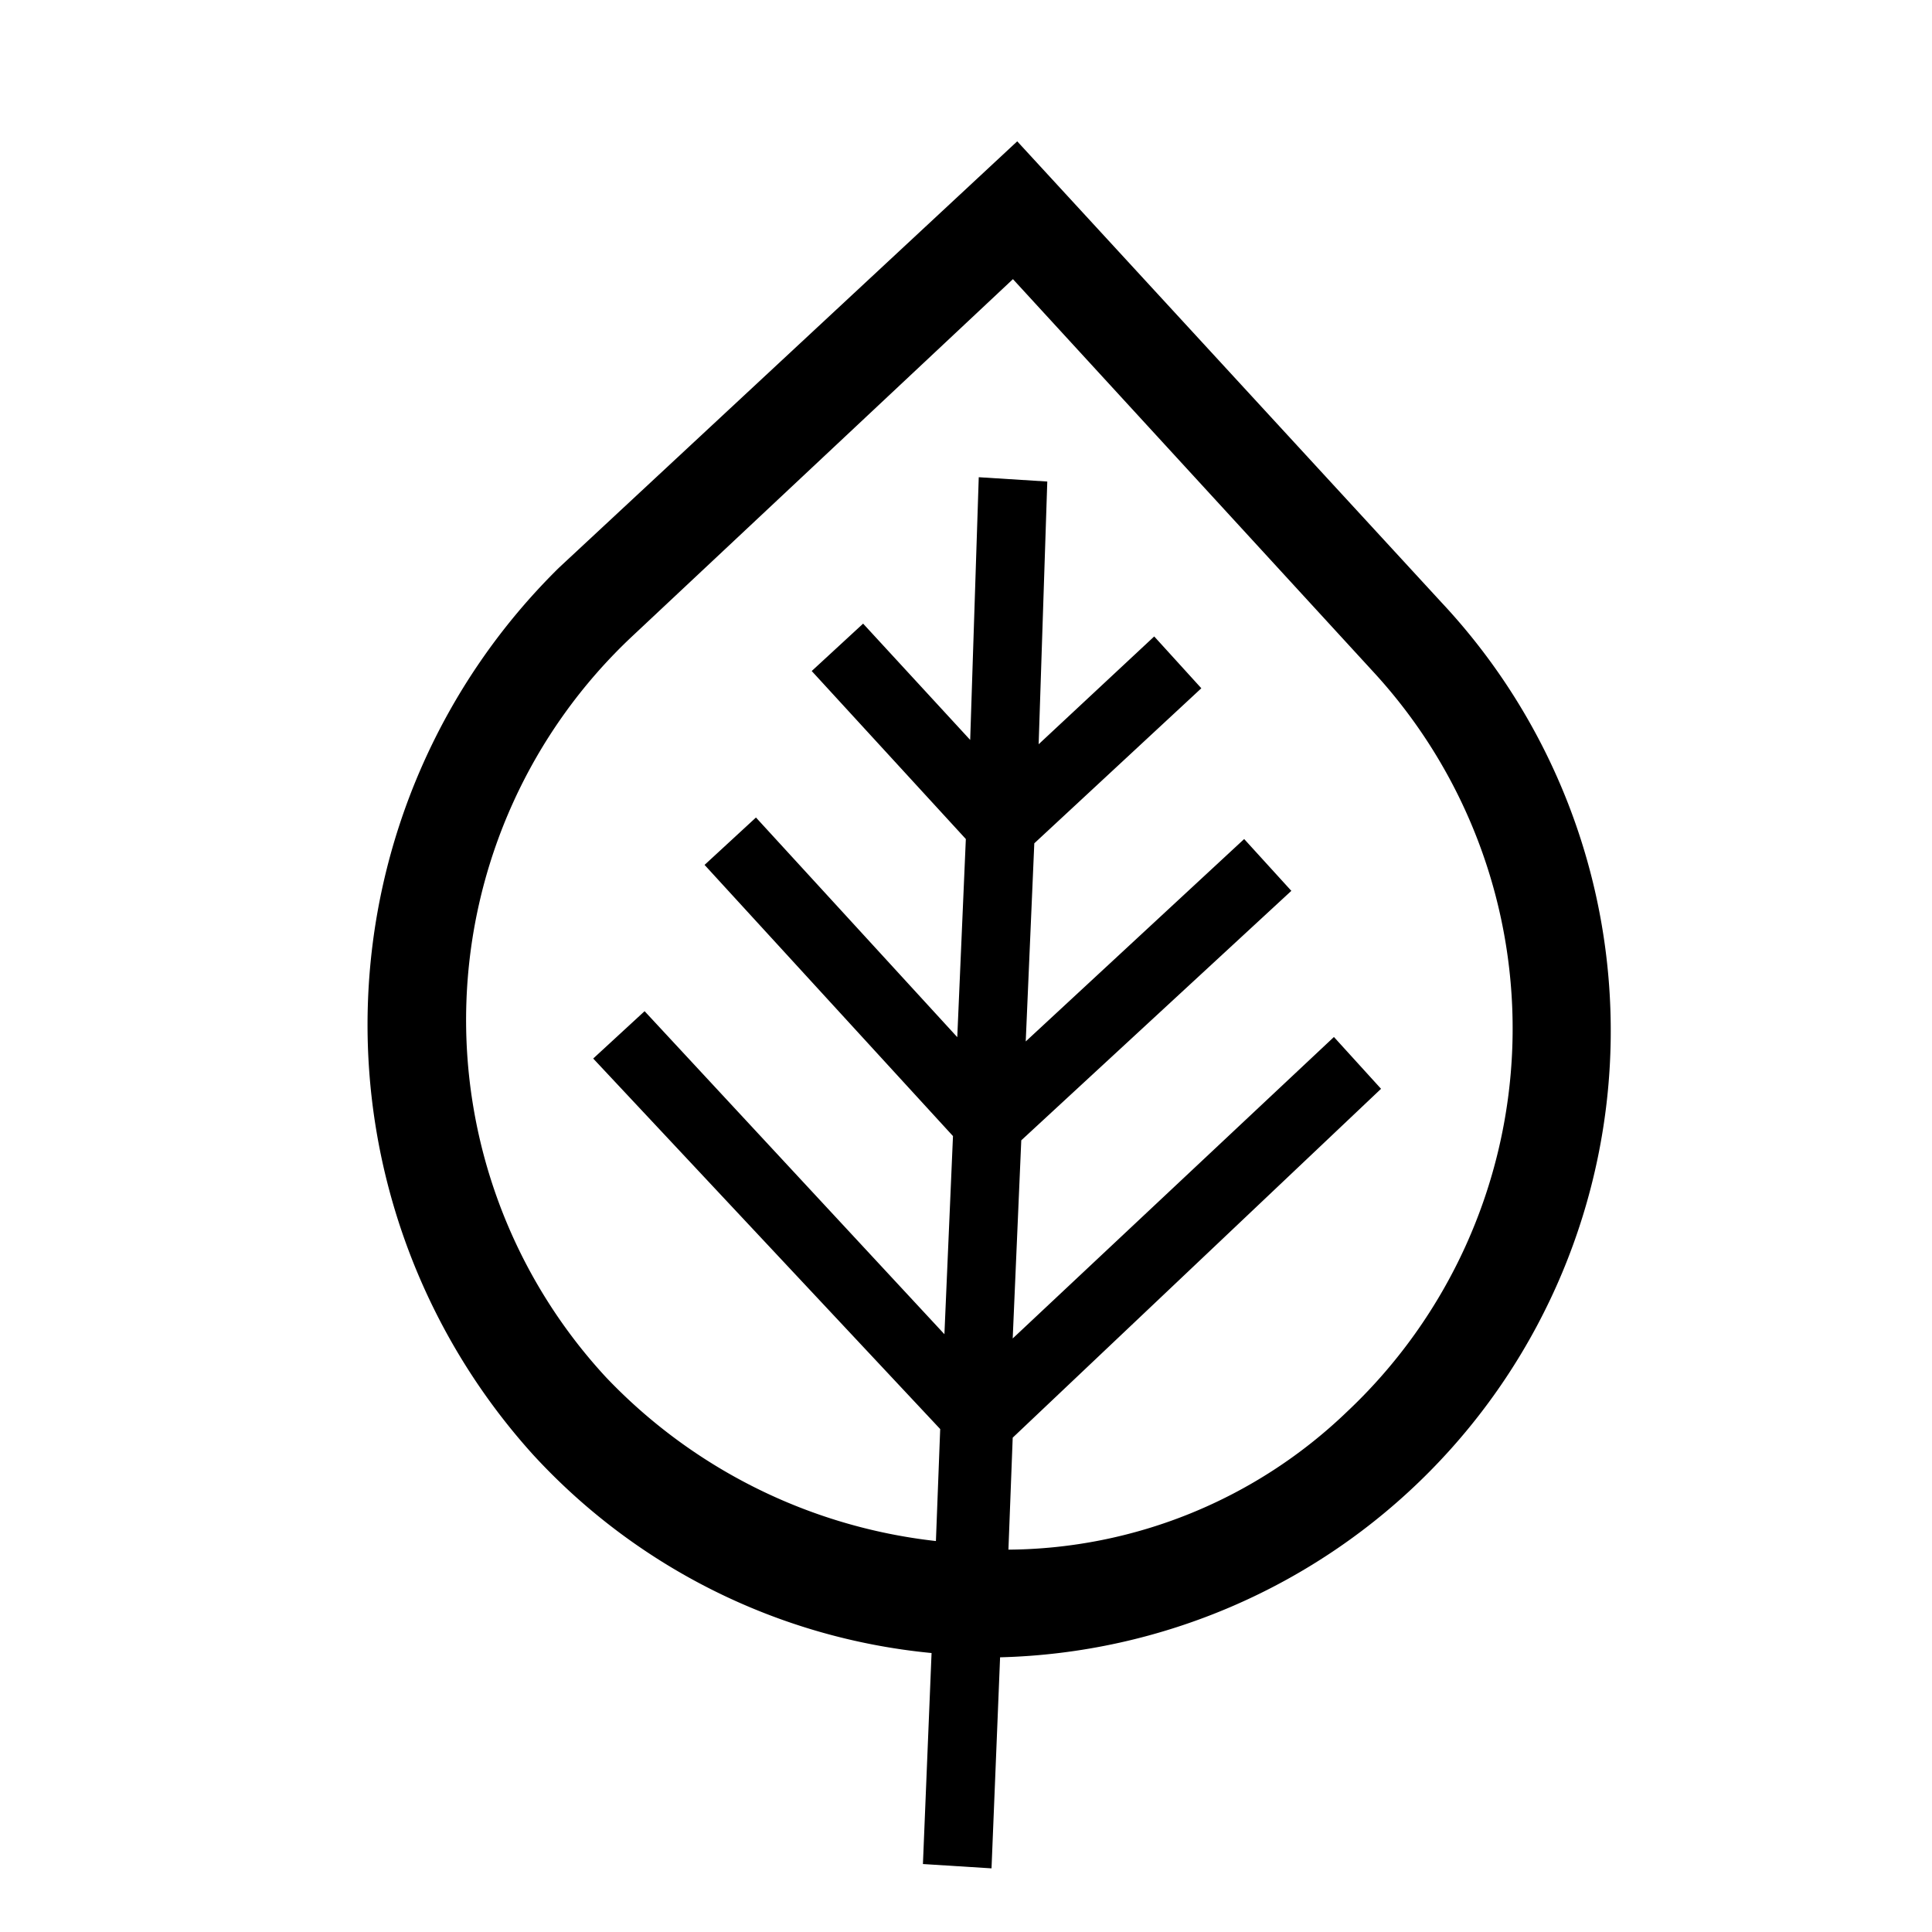 <?xml version="1.0" encoding="UTF-8" standalone="no"?>
<svg
   xmlns:dc="http://purl.org/dc/elements/1.1/"
   xmlns:cc="http://creativecommons.org/ns#"
   xmlns:rdf="http://www.w3.org/1999/02/22-rdf-syntax-ns#"
   xmlns:svg="http://www.w3.org/2000/svg"
   xmlns="http://www.w3.org/2000/svg"
   version="1.1"
   id="Capa_1"
   x="0px"
   y="0px"
   viewBox="0 0 246.027 246.027"
   style="enable-background:new 0 0 246.027 246.027;"
   xml:space="preserve"><defs
   id="defs37" />

<g
   id="g4">
</g>
<g
   id="g6">
</g>
<g
   id="g8">
</g>
<g
   id="g10">
</g>
<g
   id="g12">
</g>
<g
   id="g14">
</g>
<g
   id="g16">
</g>
<g
   id="g18">
</g>
<g
   id="g20">
</g>
<g
   id="g22">
</g>
<g
   id="g24">
</g>
<g
   id="g26">
</g>
<g
   id="g28">
</g>
<g
   id="g30">
</g>
<g
   id="g32">
</g>
<path
   class="st0"
   d="M 4.063,-34.325"
   id="path4"
   style="stroke:#000000;stroke-width:9.215;stroke-miterlimit:4;stroke-dasharray:none;stroke-opacity:1" /><path
   style="fill:#000000;fill-opacity:1;stroke:none;stroke-width:4.399"
   d="m 67.909,185.272 a 79.173,79.173 0 0 0 50.719,25.23 l -1.1,26.87 8.735,0.55 1.091,-26.875 A 79.807,79.807 0 0 0 183.533,76.682 L 129.537,17.997 71.182,72.292 A 81.654,81.654 0 0 0 67.909,185.272 M 174.793,85.457 a 67.007,67.007 0 0 1 -3.272,94.33 62.833,62.833 0 0 1 -43.105,17.55 l 0.545,-14.26 46.906,-44.425 -6,-6.598 -40.906,38.39 1.091,-25.23 34.392,-31.77 -6.008,-6.598 -27.816,25.775 1.091,-25.23 21.271,-19.745 -6,-6.598 -14.717,13.728 1.1,-33.455 -8.727,-0.55 -1.091,33.455 -13.635,-14.81 -6.545,6.035 19.626,21.394 -1.091,25.23 -25.635,-27.97 -6.545,6.035 31.634,34.533 -1.091,25.23 -38.179,-41.135 -6.545,6.03 44.187,47.183 -0.545,14.26 A 68.463,68.463 0 0 1 77.186,175.402 67.007,67.007 0 0 1 80.458,81.072 L 128.991,35.547 Z"
   class="cls-1"
   id="Bok" /></svg>